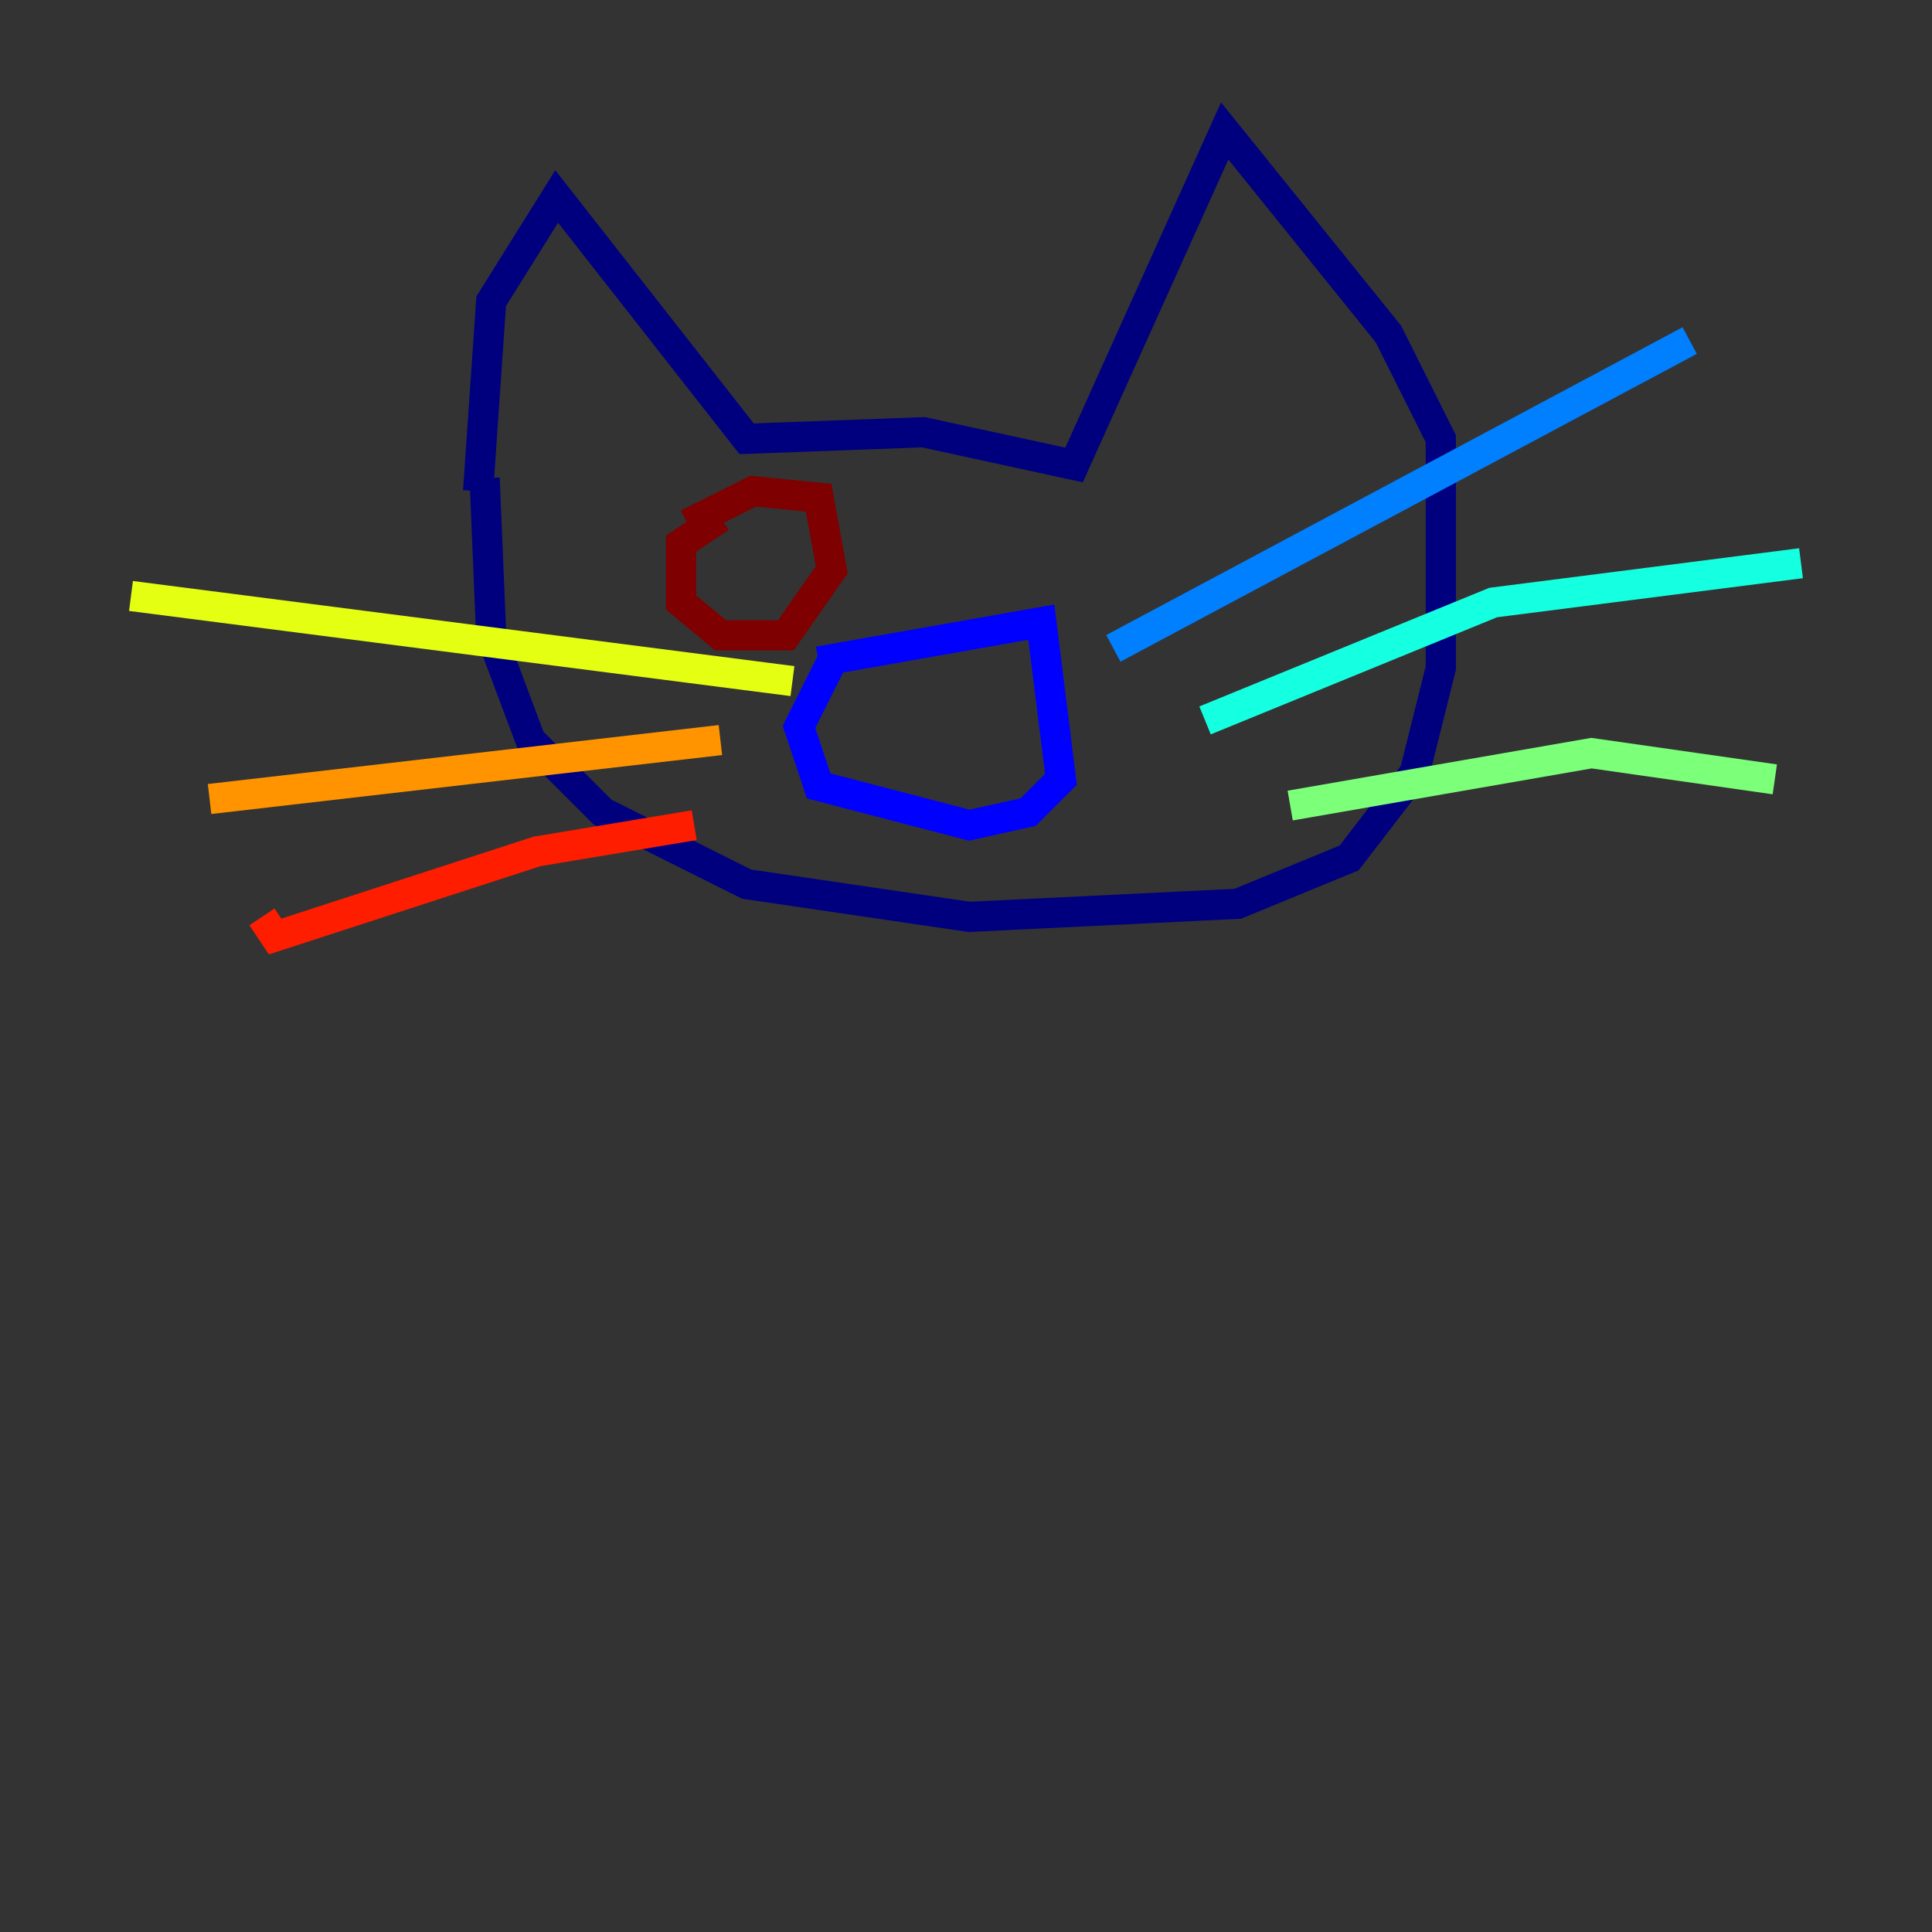 <?xml version="1.0" encoding="utf-8" ?>
<svg baseProfile="tiny" height="128" version="1.2" viewBox="0,0,128,128" width="128" xmlns="http://www.w3.org/2000/svg" xmlns:ev="http://www.w3.org/2001/xml-events" xmlns:xlink="http://www.w3.org/1999/xlink"><rect x="0" y="0" width="128" height="128" fill="#333333" stroke="none"/><defs /><polyline fill="none" points="31.675,32.542 32.542,19.959 36.881,13.017 49.464,29.071 61.18,28.637 71.159,30.807 81.139,8.678 91.986,22.129 95.458,29.071 95.458,44.258 93.722,51.2 89.383,56.841 82.007,59.878 64.217,60.746 49.464,58.576 39.919,53.803 35.146,49.031 32.542,42.088 32.108,31.675" stroke="#00007f" stroke-width="2" /><polyline fill="none" points="54.237,43.824 68.99,41.22 70.291,51.634 68.122,53.803 64.217,54.671 54.237,52.068 52.936,48.163 55.105,43.824" stroke="#0000ff" stroke-width="2" /><polyline fill="none" points="73.763,42.956 111.946,22.563" stroke="#0080ff" stroke-width="2" /><polyline fill="none" points="79.837,47.729 98.929,39.919 119.322,37.315" stroke="#15ffe1" stroke-width="2" /><polyline fill="none" points="85.478,53.37 105.437,49.898 117.586,51.634" stroke="#7cff79" stroke-width="2" /><polyline fill="none" points="52.502,45.125 8.678,39.485" stroke="#e4ff12" stroke-width="2" /><polyline fill="none" points="47.729,49.031 13.885,52.936" stroke="#ff9400" stroke-width="2" /><polyline fill="none" points="45.993,54.671 35.58,56.407 18.224,62.047 17.356,60.746" stroke="#ff1d00" stroke-width="2" /><polyline fill="none" points="45.559,34.712 49.898,32.542 54.237,32.976 55.105,37.749 52.068,42.088 47.729,42.088 45.125,39.919 45.125,36.014 47.729,34.278" stroke="#7f0000" stroke-width="2" /></svg>